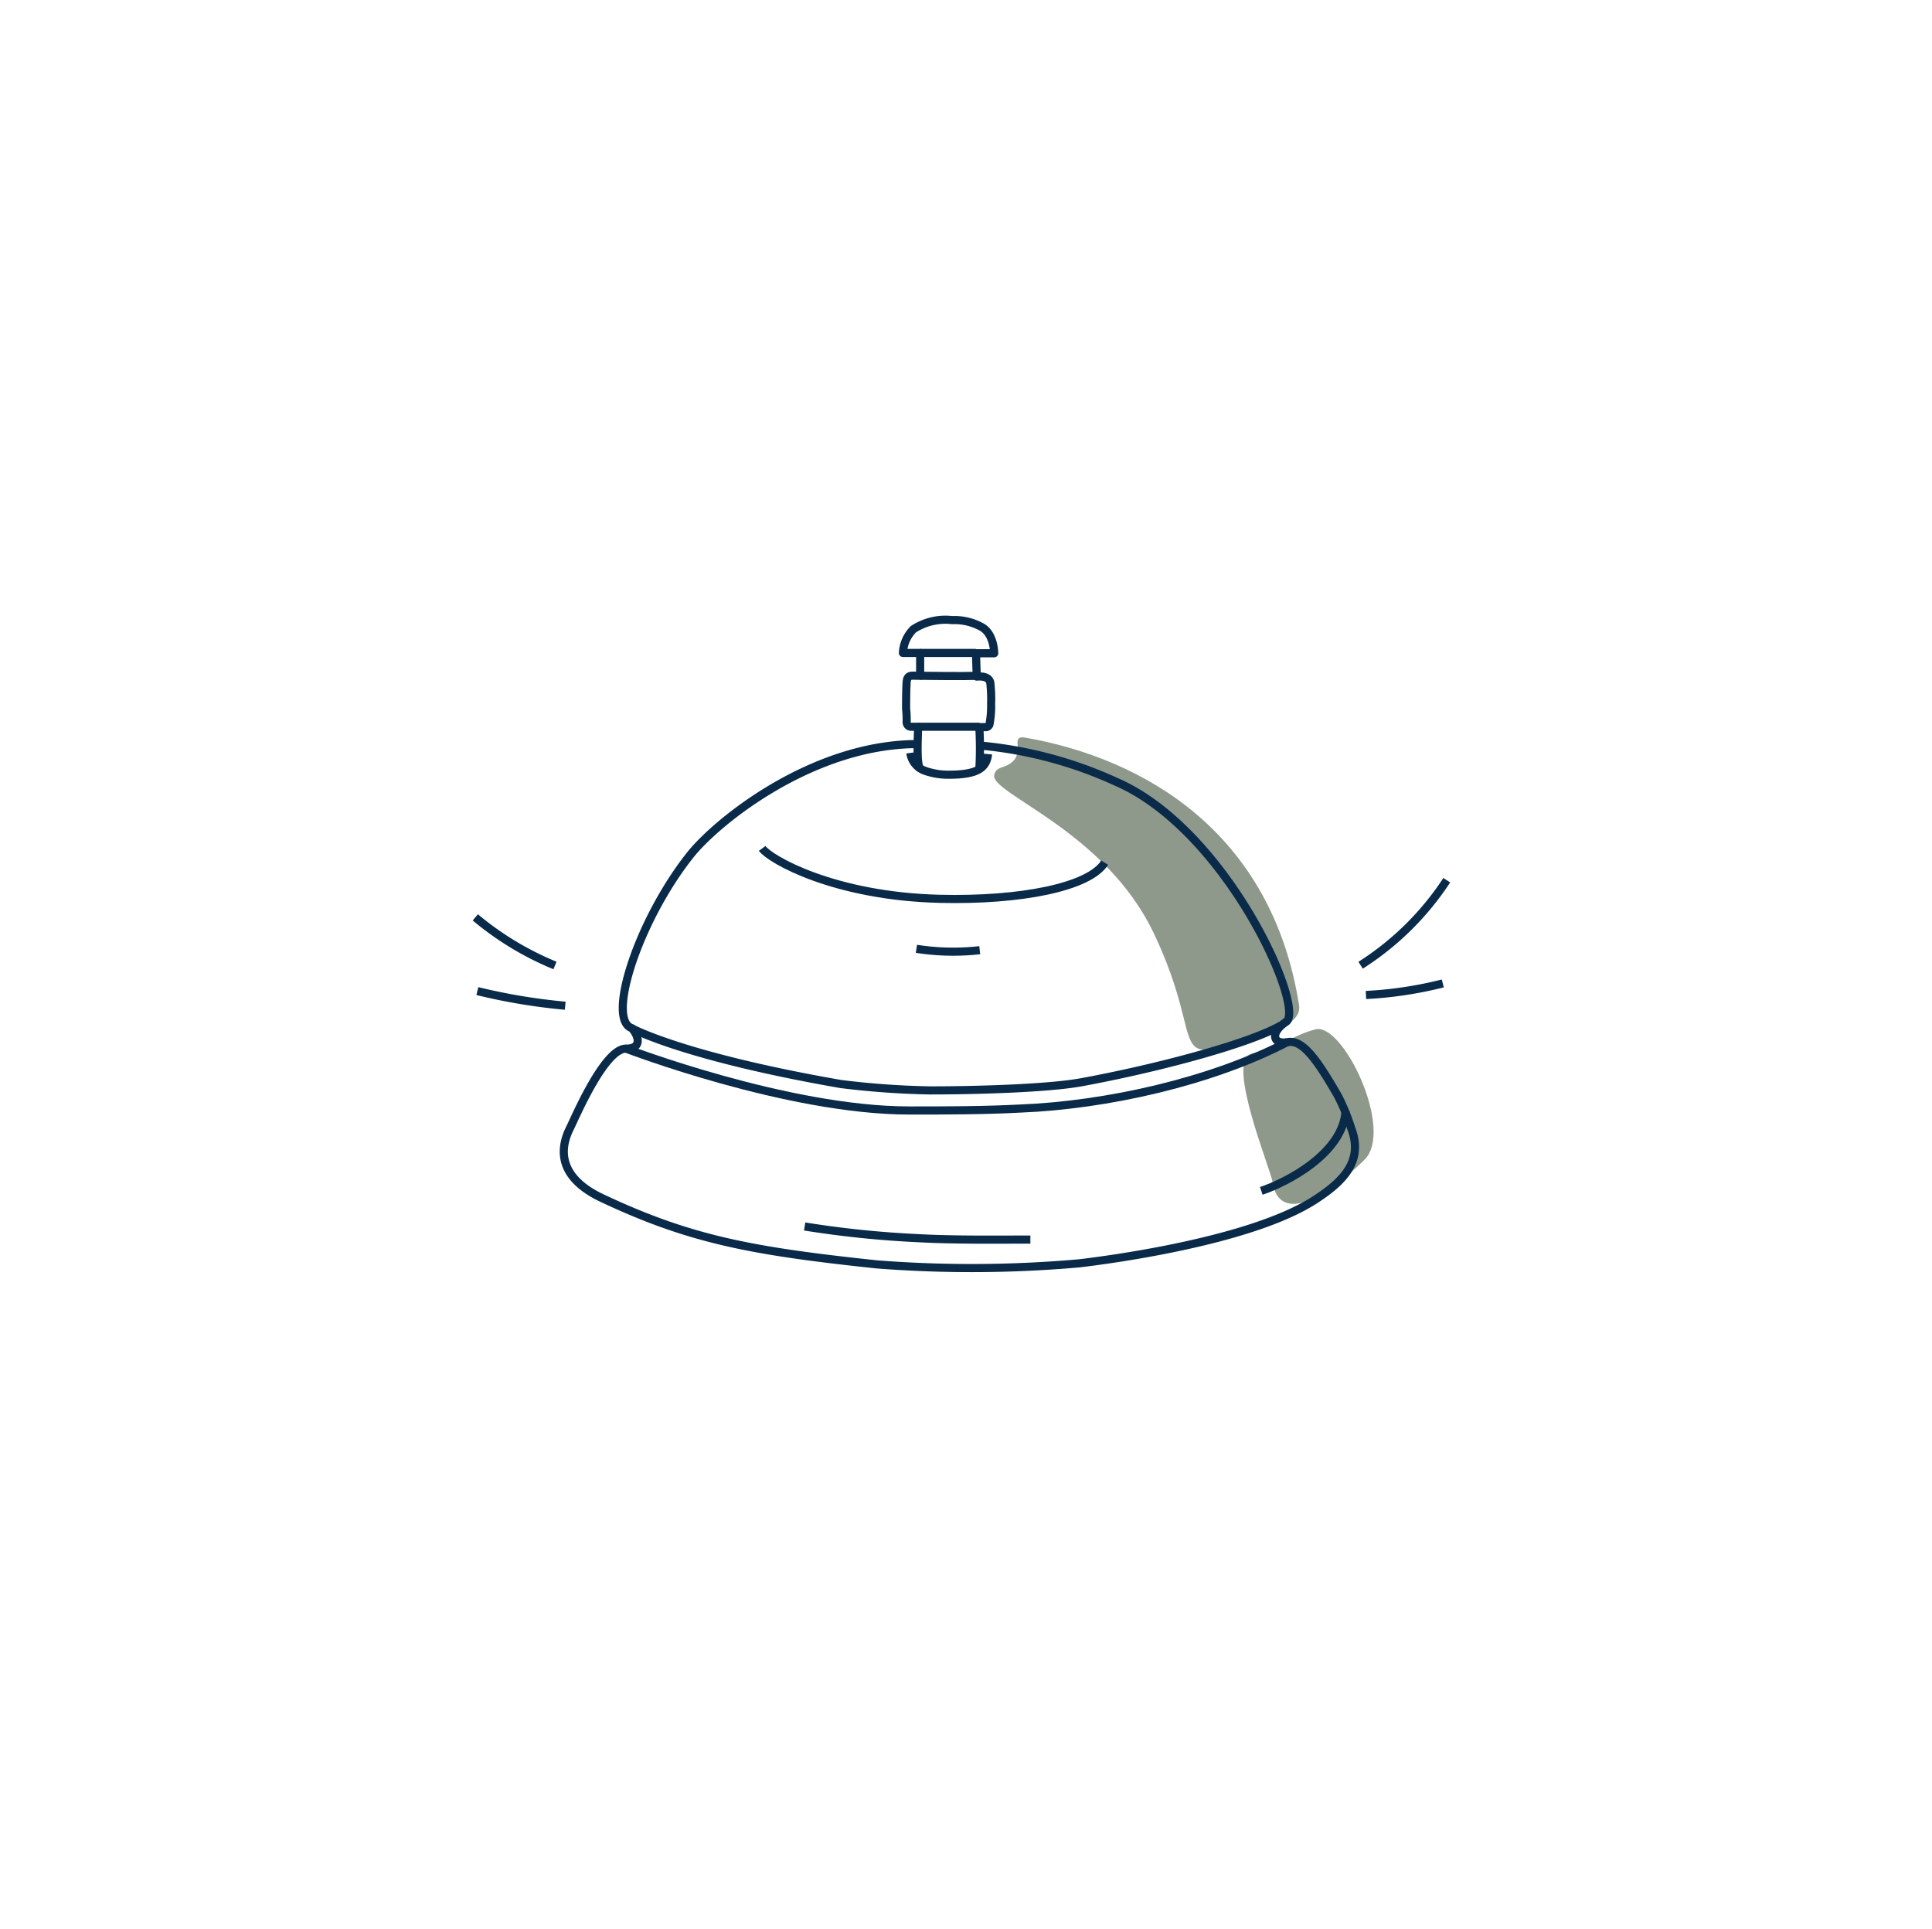 <svg xmlns="http://www.w3.org/2000/svg" viewBox="0 0 237.7 237.32"><defs><style>.cls-1{isolation:isolate;}.cls-2{opacity:0.73;}.cls-3{opacity:0.75;}.cls-4{opacity:0.04;mix-blend-mode:multiply;}.cls-5{opacity:0.8;}.cls-6{opacity:0.1;mix-blend-mode:hue;}.cls-7{opacity:0.85;}.cls-8{opacity:0.88;}.cls-9{opacity:0.95;}.cls-10{opacity:0.83;}.cls-11{opacity:0.93;}.cls-12{opacity:0.46;}.cls-13{fill:#8e998b;}.cls-14{fill:none;stroke:#092a49;stroke-linejoin:round;}</style></defs><title>covaya_icons</title><g class="cls-1"><g id="ICONS"><g id="PINK_BKGD" data-name="PINK BKGD"><path class="cls-13" d="M155.49,127.29c-12.84,4.13-6.63,2.06-13.52-12.44-6-12.66-20.08-17.19-19.65-19.48.18-.91.88-.87,1.59-1.22,2.58-1.26.12-3.78,2.24-3.4,14.72,2.58,30.34,11.71,33.68,32.93C160.1,125.36,158.11,126.44,155.49,127.29Z"/><path class="cls-13" d="M161.85,126.64c3.39-.88,9.76,12.44,6,16.07-6.42,6.28-10.66,6.92-11.27,2.75-.23-1.57-5.8-15-2.64-15.82C158,128.62,159,127.39,161.85,126.64Z"/></g><g id="LINES"><path class="cls-14" d="M93.77,104.38c1,1.36,8.84,5.88,21.84,6.2,10,.24,18.4-1.44,20.3-4.45"/><path class="cls-14" d="M113.22,94.57c-.52-.53-.26-4.09-.27-5.16h-.88a.55.55,0,0,1-.52-.56c0-.79,0-.83-.07-1.71,0-.61,0-2,.06-3.12s.59-.86,1.67-.88V80.33l-2.12,0a4.41,4.41,0,0,1,1.29-2.92,7.22,7.22,0,0,1,4.76-1.12,6.93,6.93,0,0,1,3.54.8c1.64.81,1.64,3.28,1.64,3.28h-2.24l.09,2.87c1.15-.1,1.59.3,1.67.76a18,18,0,0,1,.1,2.58,12.36,12.36,0,0,1-.19,2.49.48.48,0,0,1-.44.39h-.82a45.77,45.77,0,0,1,0,5.24"/><path class="cls-14" d="M69.54,123.73a73.45,73.45,0,0,1-10.81-1.8"/><path class="cls-14" d="M68.28,118.78a37.25,37.25,0,0,1-9.8-5.92"/><path class="cls-14" d="M112.75,116.73a29.31,29.31,0,0,0,7.79.17"/><path class="cls-14" d="M167.4,118.75A35.36,35.36,0,0,0,178,108.29"/><path class="cls-14" d="M168.06,122.41a48.5,48.5,0,0,0,9.45-1.42"/><path class="cls-14" d="M77,129s19.84,7.62,34.86,7.62c4.57,0,9.14,0,13.7-.24,10.54-.42,23.45-3.28,32.91-8.22"/><path class="cls-14" d="M157.61,126.15c-4,2.29-15.27,5.29-24.58,7-4.07.74-12.73,1-18.61,1a102.78,102.78,0,0,1-11-.79c-19.39-3.38-25.71-6.86-25.71-6.86"/><path class="cls-14" d="M99,150.89a124.33,124.33,0,0,0,13.59,1.42c4.73.27,10.14.19,14.18.19"/><path class="cls-14" d="M155.18,146.51c3.23-1.08,10.11-4.68,10.37-9.88"/><path class="cls-14" d="M113,89.41h7.53"/><path class="cls-14" d="M113.2,80.33h6.87"/><path class="cls-14" d="M113.21,83.14c1.25,0,4.79.08,7.29,0"/><path class="cls-14" d="M112,92.63a2.72,2.72,0,0,0,1.78,2.19,8.57,8.57,0,0,0,3,.49c3.5,0,4.61-.85,4.78-2.54"/><path class="cls-14" d="M112.91,91.54c-13,0-24.77,9.57-28,13.66-6.35,8-10.35,20.25-7.17,21.29,1.1,1.33,1,2.55-.72,2.52-2.68,0-6.29,8.58-6.89,9.77-1.7,3.38-.63,6.46,3.92,8.61,10.86,5.12,18.42,6.53,33.78,8.16a150.65,150.65,0,0,0,25-.13c3.93-.47,21.2-2.76,29-7.84,3.44-2.24,5.94-4.75,4.43-8.72a25.46,25.46,0,0,0-1.63-4c-2.59-4.51-4.37-7-6.21-6.65s-2.18-1.18-.19-2.49c2.45-1.6-7.22-23.57-20.87-29.52a51.28,51.28,0,0,0-16.81-4.48"/></g></g></g></svg>